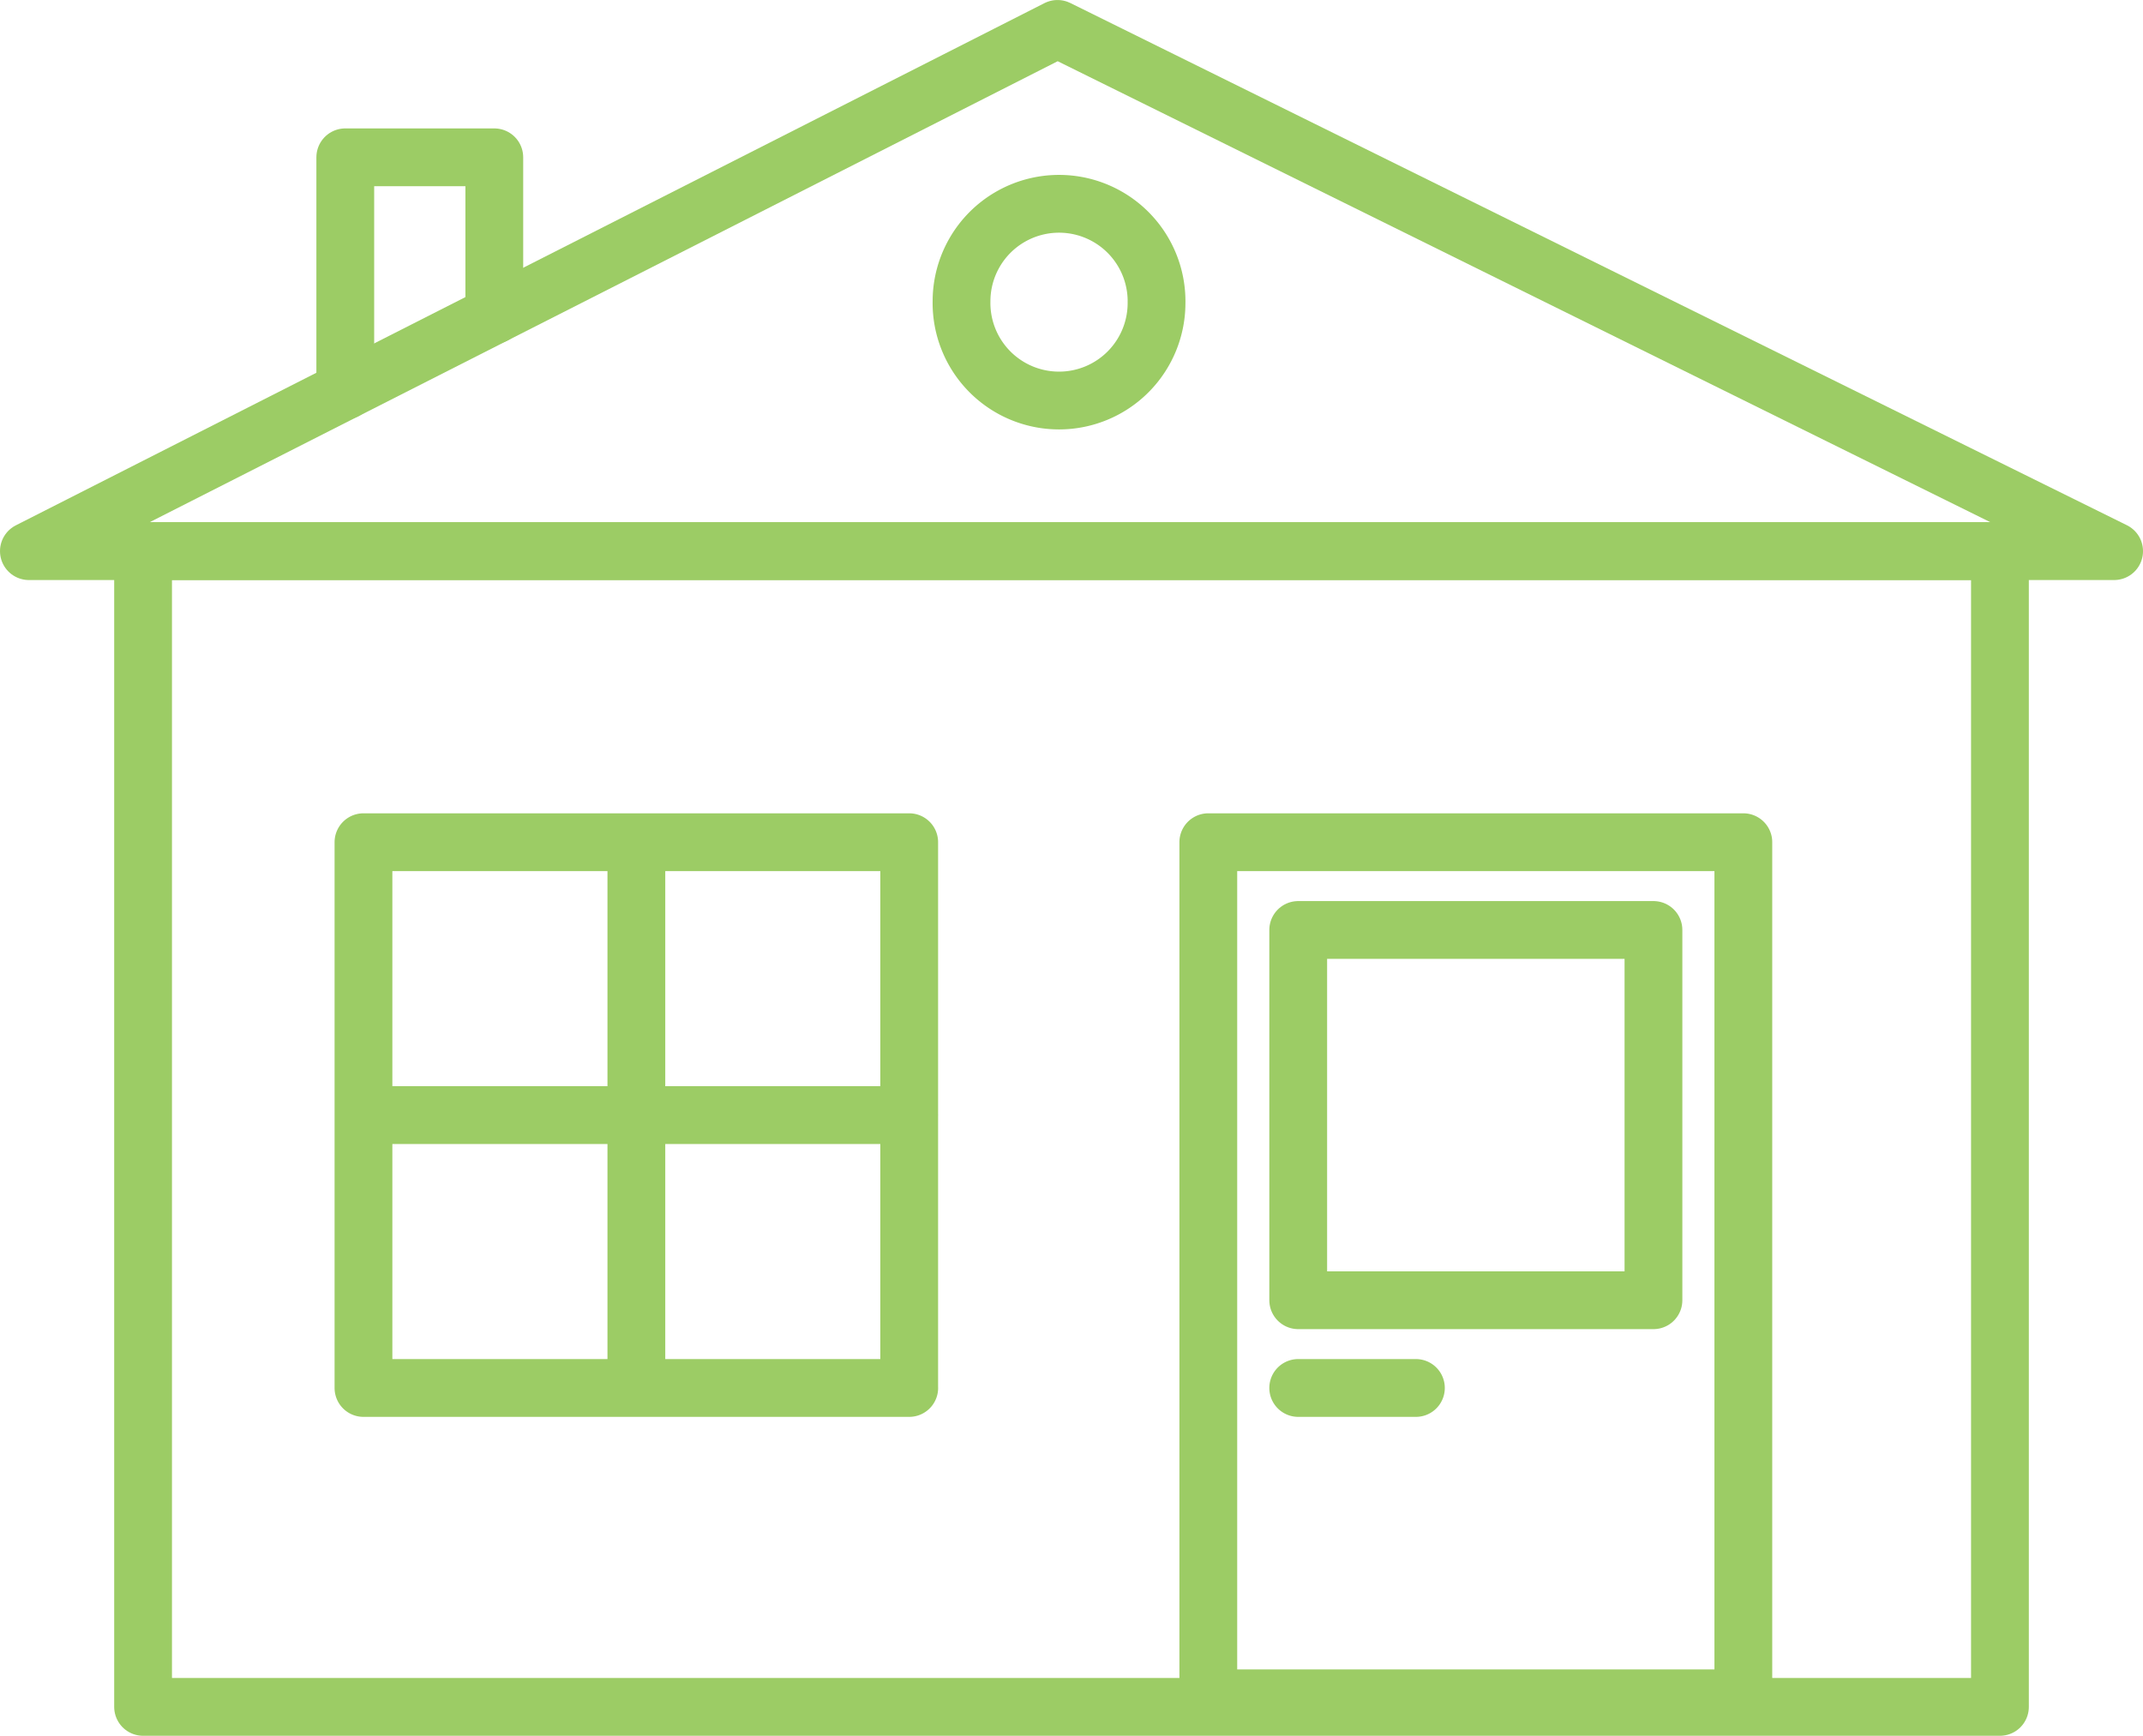 <svg xmlns="http://www.w3.org/2000/svg" viewBox="0 0 92.713 75.089" height="75.089" width="92.713"><defs><clipPath id="a"><path d="M0 60.071h74.171V0H0v60.071z"/></clipPath><clipPath id="b"><path d="M0 60.071h74.171V0H0v60.071z"/></clipPath></defs><g stroke="#9ccc65" fill="none" stroke-linecap="round" stroke-linejoin="round" stroke-miterlimit="10"><g clip-path="url(#a)" transform="matrix(1.25 0 0 -1.25 0 75.088)" stroke-width="2"><path d="M69.219 40.998H4.952V1h64.267v39.998z"/><path d="M1 40.998L36.601 59.07l36.57-18.073H1z"/></g><path d="M14.938 16.892V6.805h6.447v6.815" stroke-width="2.5"/><g clip-path="url(#b)" transform="matrix(1.25 0 0 -1.25 0 75.088)" stroke-width="2"><path d="M40.028 49.642a3.375 3.375 0 1 0-6.749.001 3.375 3.375 0 0 0 6.75-.001zm-8.559-37.605H12.58v18.887h18.888V12.038zm0 9.443H12.58m9.445 9.444V12.036m38.313-10.74H41.82v29.628h18.518V1.296zM44.932 12.037h4.073"/><path d="M57.227 15.073H44.932v12.814h12.295V15.073z"/></g></g></svg>